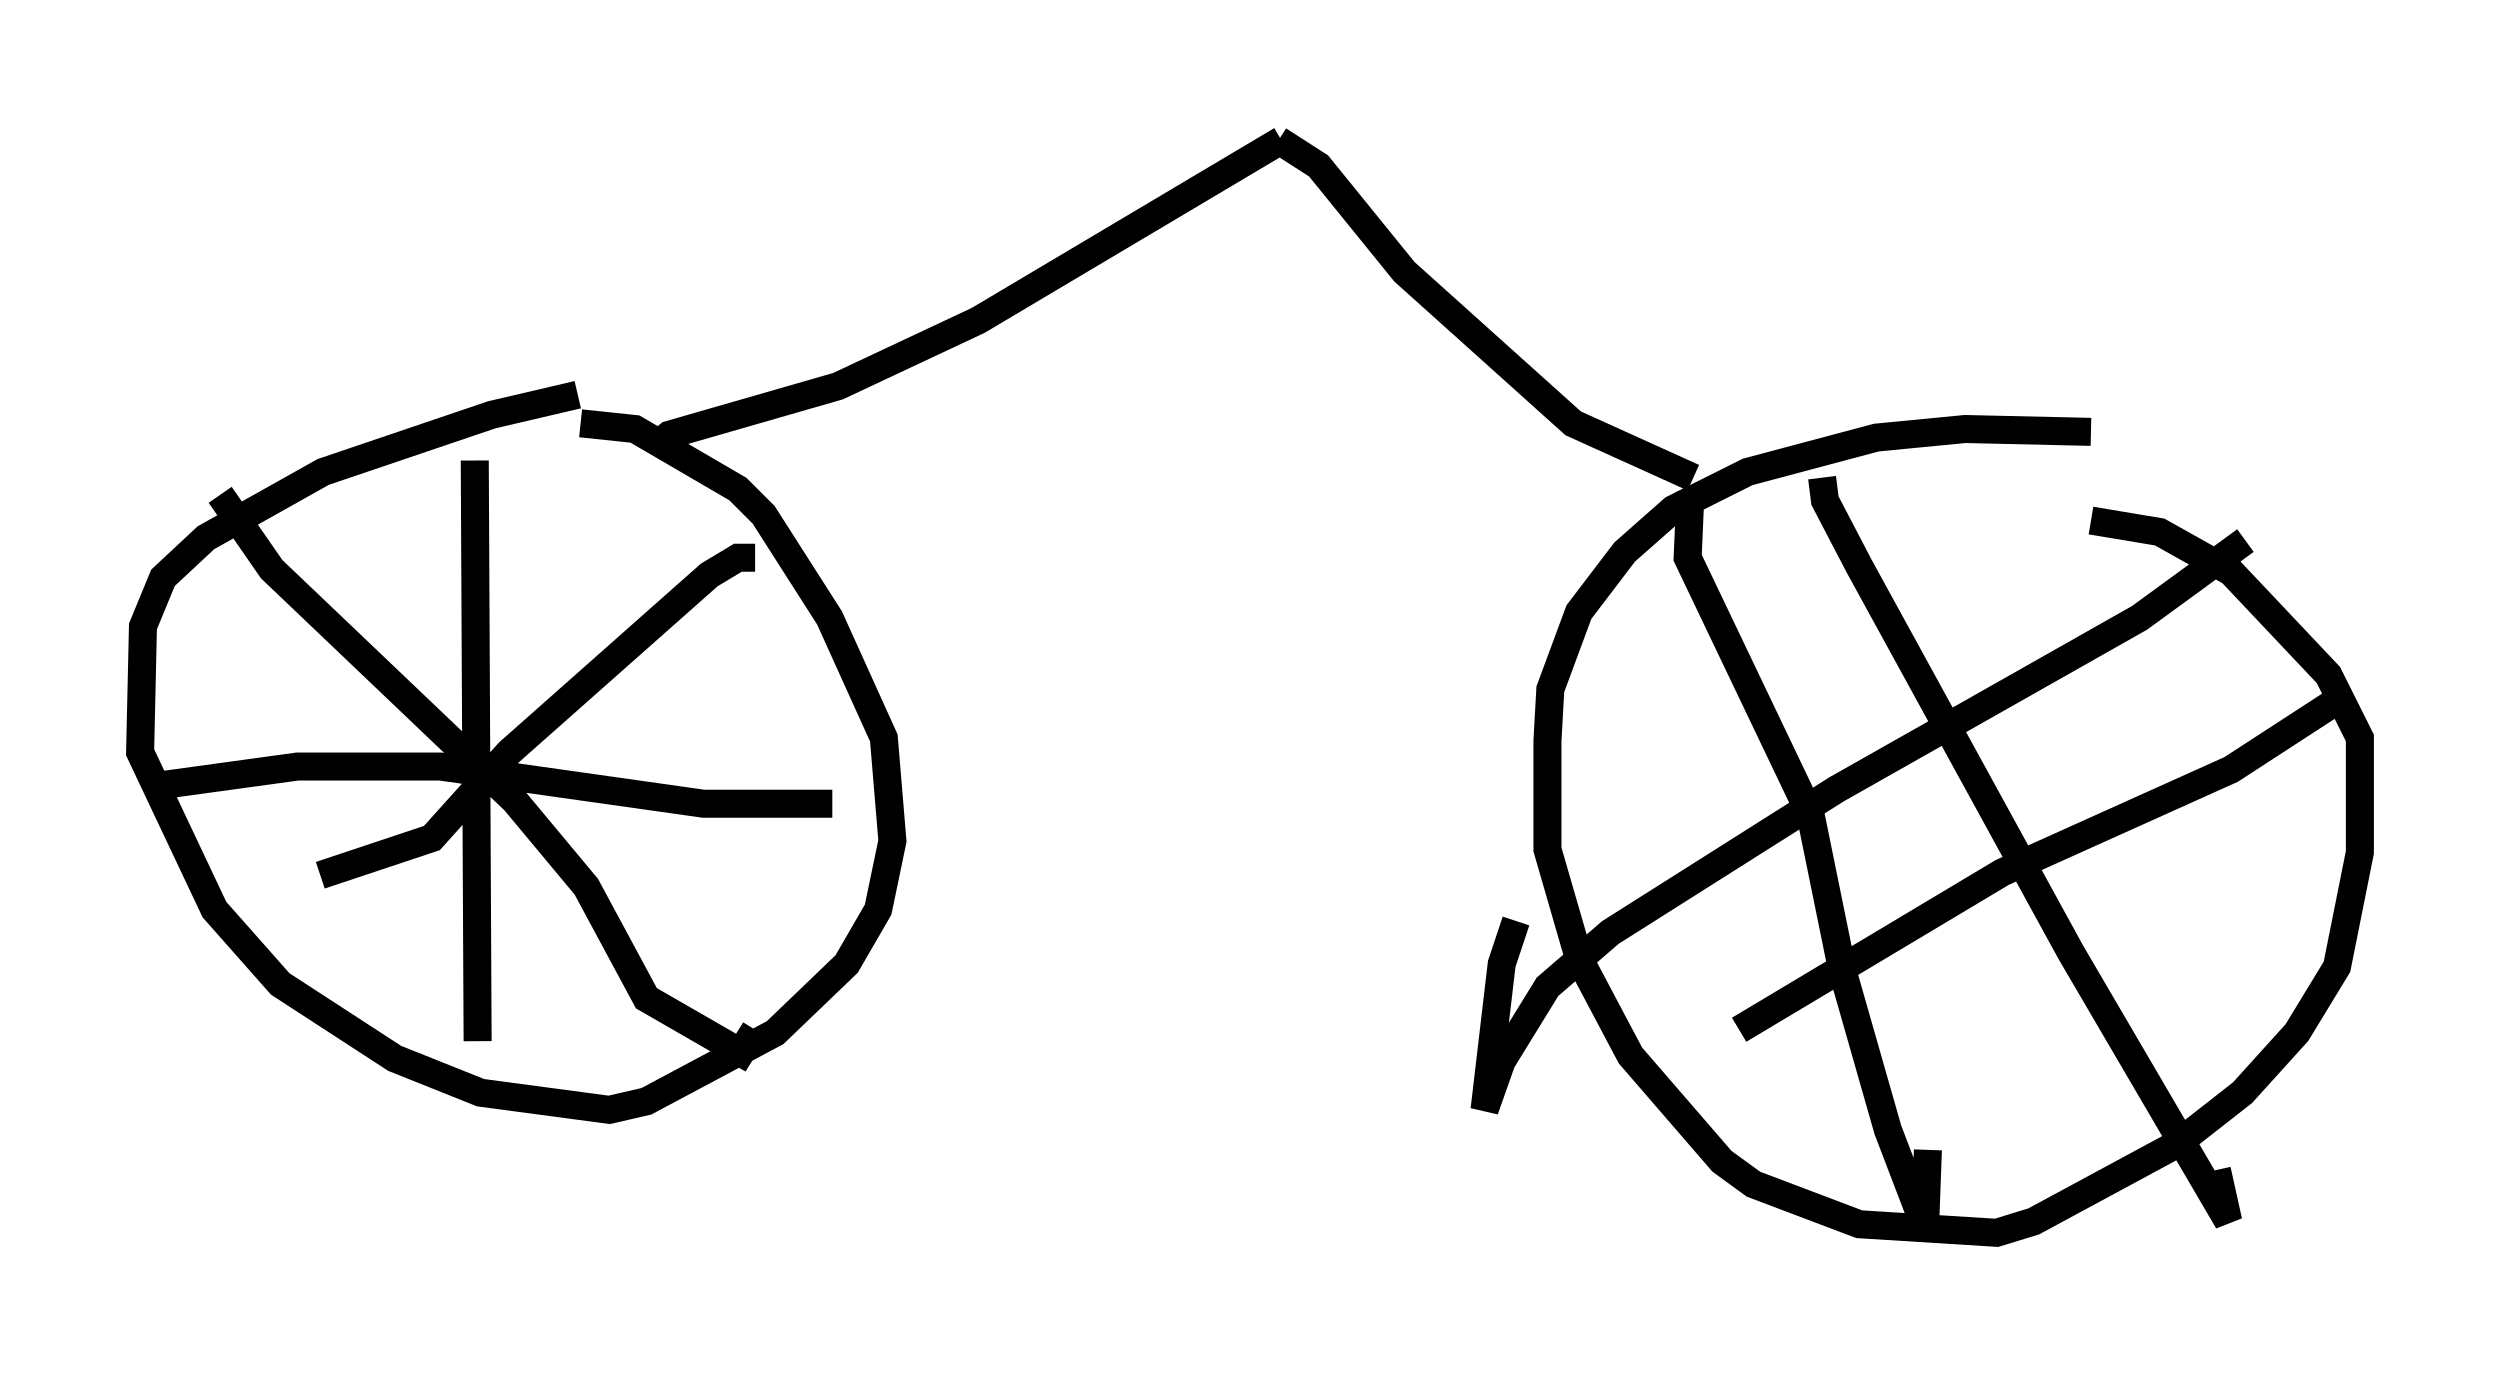 <?xml version="1.0" encoding="utf-8" ?>
<svg baseProfile="full" height="48.996" version="1.1" width="89.218" xmlns="http://www.w3.org/2000/svg" xmlns:ev="http://www.w3.org/2001/xml-events" xmlns:xlink="http://www.w3.org/1999/xlink"><defs /><rect fill="white" height="48.996" width="89.218" x="0" y="0" /><path d="M21.946, 14.086 m-1.327, 0.0 l-3.063, 0.715 -6.023, 2.042 l-4.185, 2.348 -1.531, 1.429 l-0.715, 1.735 -0.102, 4.492 l2.654, 5.615 2.348, 2.654 l4.083, 2.654 3.063, 1.225 l4.594, 0.613 1.327, -0.306 l4.594, -2.45 2.552, -2.45 l1.123, -1.94 0.51, -2.45 l-0.306, -3.675 -1.94, -4.288 l-2.348, -3.675 -0.919, -0.919 l-3.675, -2.144 -1.94, -0.204 m-3.777, 1.327 l0.102, 20.723 m-11.638, -9.086 l5.206, -0.715 5.104, 0.0 l9.392, 1.327 4.594, 0.0 m-2.756, -8.779 l-0.613, 0.0 -1.021, 0.613 l-7.146, 6.329 -2.756, 3.063 l-3.981, 1.327 m-3.573, -13.577 l1.838, 2.654 8.677, 8.269 l2.552, 3.063 2.144, 3.981 l3.369, 1.94 0.51, -0.817 m47.673, -21.336 l-4.492, -0.102 -3.165, 0.306 l-4.594, 1.225 -2.654, 1.327 l-1.735, 1.531 -1.633, 2.144 l-1.021, 2.756 -0.102, 1.838 l0.0, 3.879 1.123, 3.879 l1.838, 3.471 3.267, 3.777 l1.123, 0.817 3.777, 1.429 l4.9, 0.306 1.327, -0.408 l5.104, -2.756 2.348, -1.838 l1.94, -2.144 1.429, -2.348 l0.817, -4.083 0.0, -4.083 l-1.123, -2.246 -3.471, -3.675 l-2.552, -1.429 -2.45, -0.408 m-9.596, -1.531 l0.102, 0.817 1.225, 2.348 l7.554, 13.781 5.615, 9.596 l-0.408, -1.838 m1.021, -22.459 l-3.777, 2.756 -10.821, 6.125 l-8.065, 5.104 -2.246, 1.94 l-1.633, 2.654 -0.613, 1.735 l0.613, -5.206 0.51, -1.531 m6.227, -15.313 l-0.102, 2.348 4.39, 9.188 l1.123, 5.513 1.633, 5.717 l1.327, 3.471 0.102, -2.756 m14.904, -16.231 l-4.083, 2.654 -8.167, 3.675 l-9.392, 5.615 m-38.69, -20.825 l0.51, -0.408 6.023, -1.735 l5.002, -2.348 10.821, -6.431 m14.7, 12.046 l-4.288, -1.94 -6.023, -5.41 l-3.063, -3.777 -1.429, -0.919 " fill="none" stroke="black" stroke-width="1" /></svg>